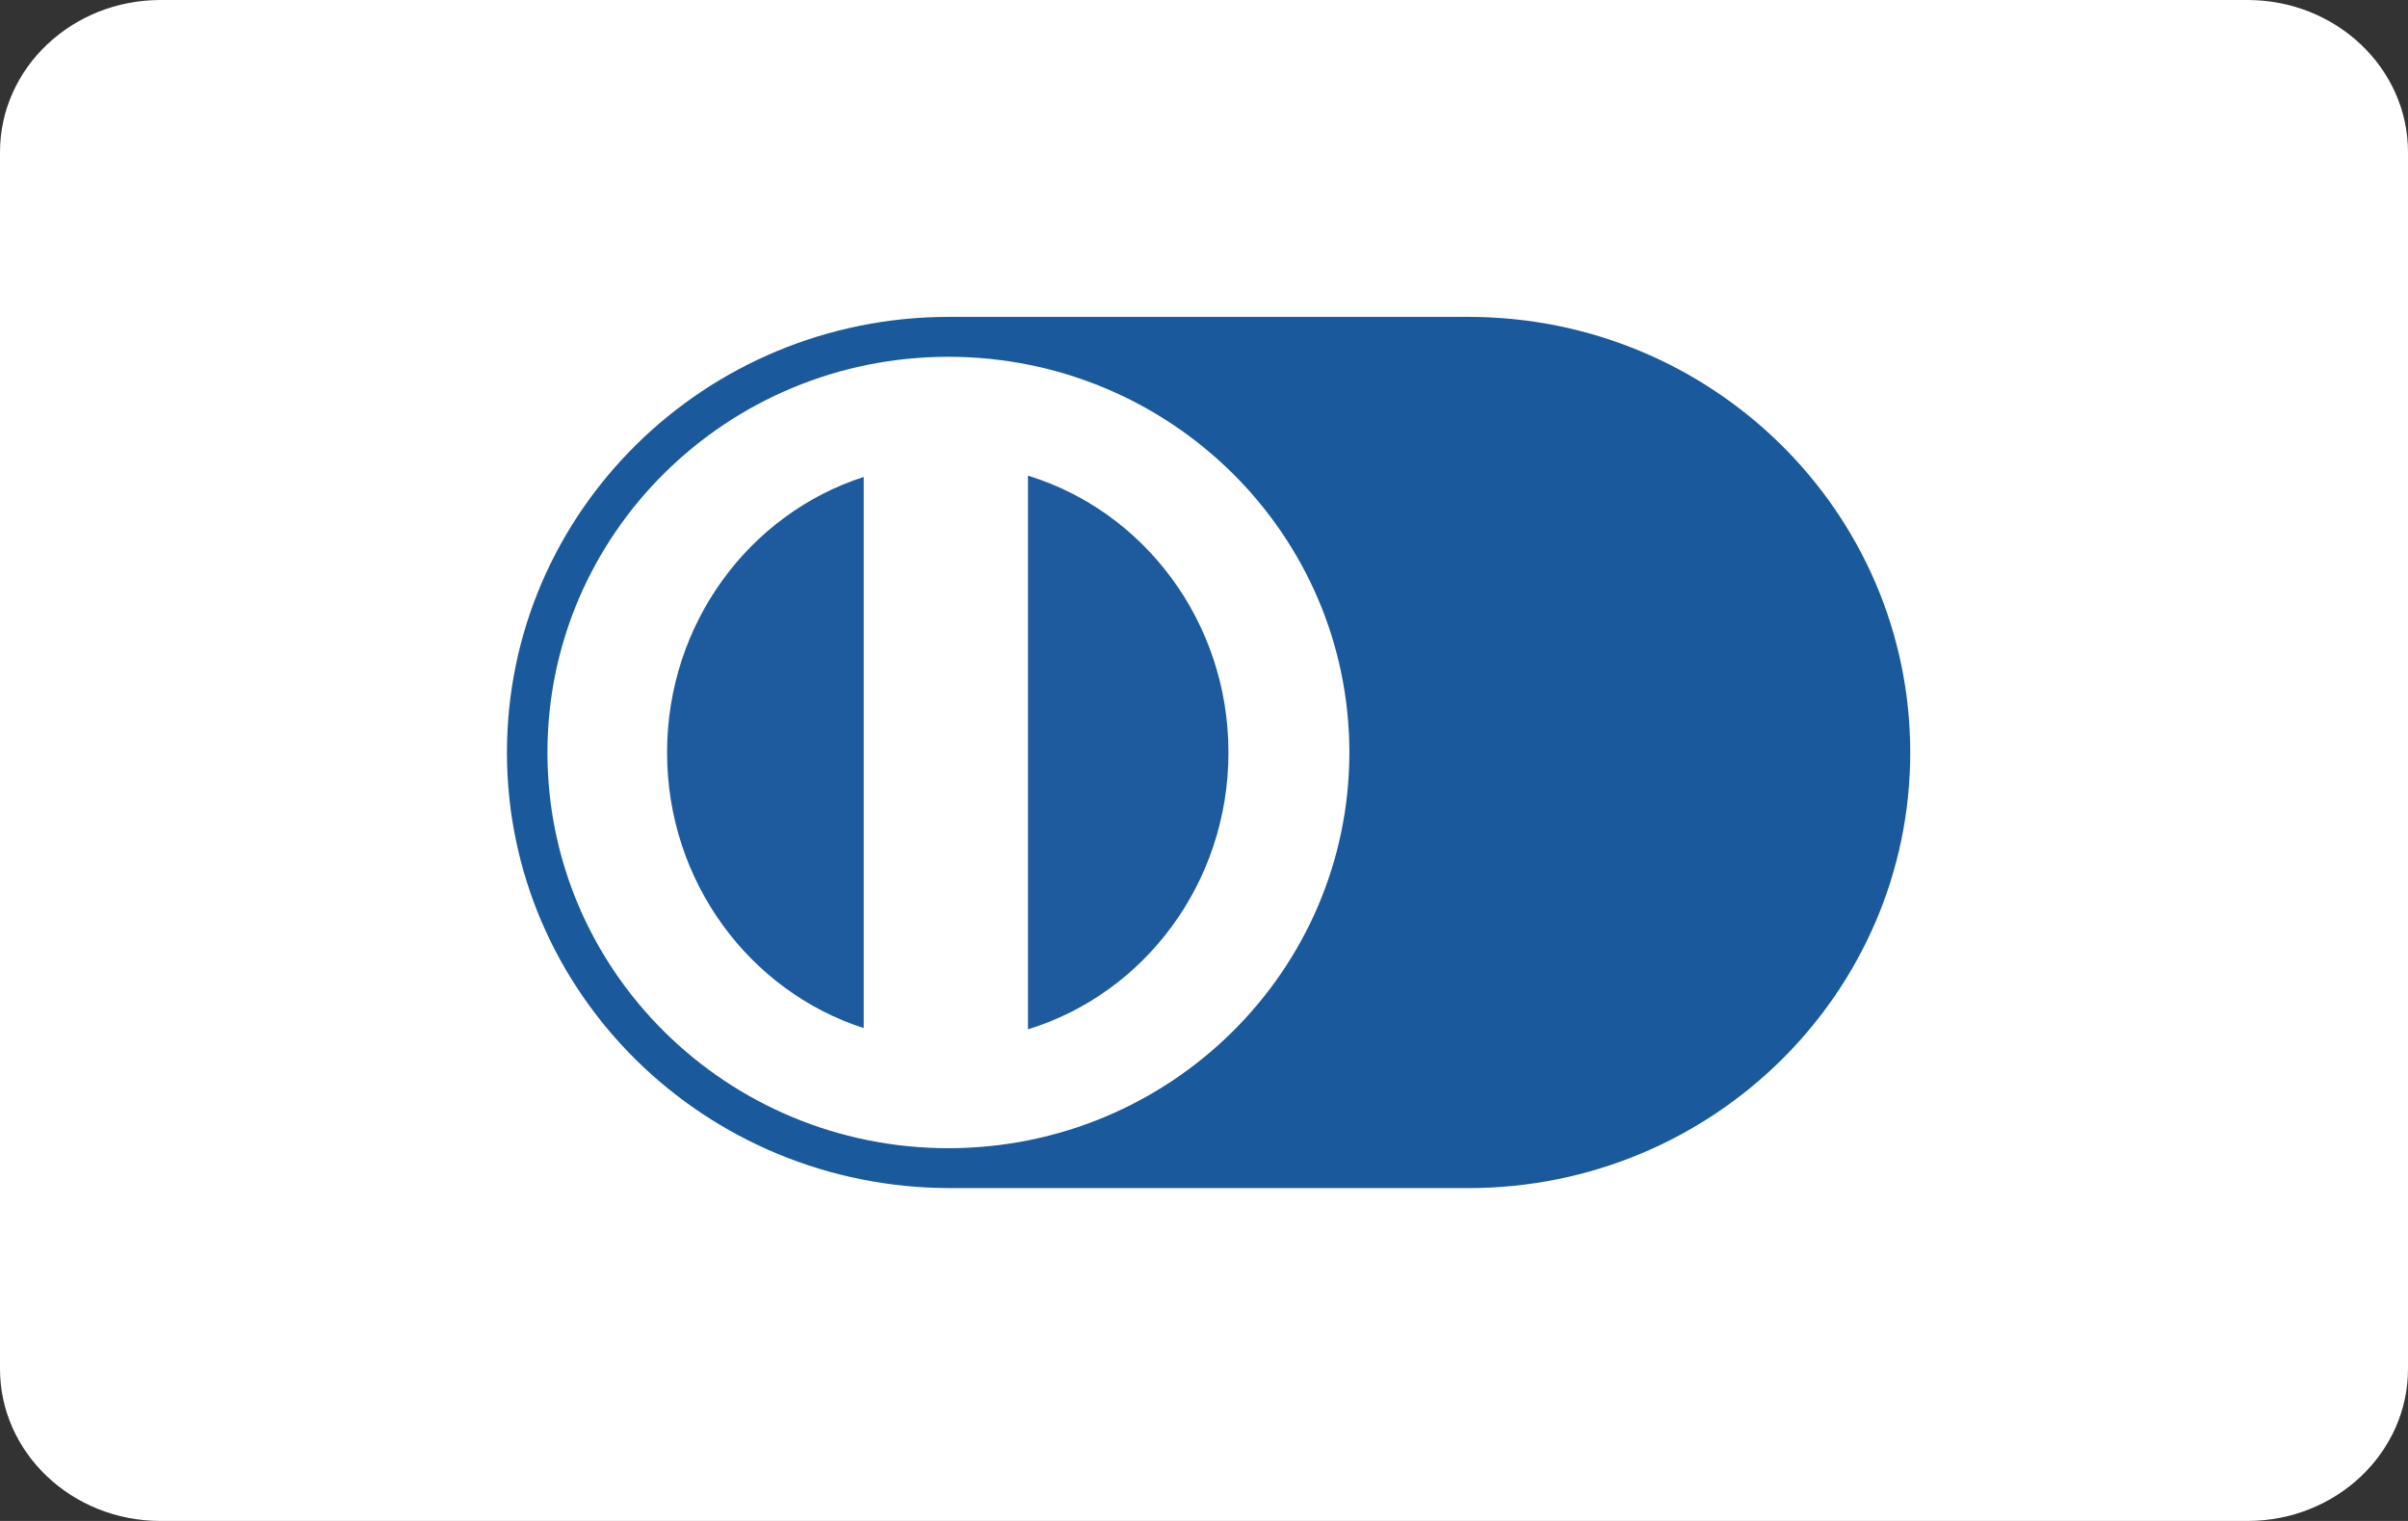 <?xml version="1.0" encoding="UTF-8"?>
<svg width="38px" height="24px" viewBox="0 0 38 24" version="1.1" xmlns="http://www.w3.org/2000/svg" xmlns:xlink="http://www.w3.org/1999/xlink">
    <rect x="0" y="0" width="38" height="24" fill="#333333" stroke="none"/>
    <!-- Generator: Sketch 59.1 (86144) - https://sketch.com -->
    <title>dinersclub</title>
    <desc>Created with Sketch.</desc>
    <g id="Page-1" stroke="none" stroke-width="1" fill="none" fill-rule="evenodd">
        <g id="1-Home" transform="translate(-1640, -6062)">
            <g id="Footer" transform="translate(0, 5713)">
                <g id="Opciones-de-Pago" transform="translate(1508, 349)">
                    <g id="dinersclub" transform="translate(132, 0)">
                        <path d="M35.467,24 L2.533,24 C1.135,24 0,22.925 0,21.6 L0,2.4 C0,1.075 1.135,0 2.533,0 L35.467,0 C36.865,0 38,1.075 38,2.4 L38,21.6 C38,22.925 36.865,24 35.467,24 Z" id="Path" fill="#FFFFFF"></path>
                        <g id="diners" transform="translate(8, 5)">
                            <path d="M6.977,-3.60600438e-13 C3.124,-3.60600438e-13 5.68434189e-14,3.078 5.68434189e-14,6.874 C5.68434189e-14,10.67 3.124,13.748 7.002,13.748 L15.169,13.748 C19.023,13.748 22.145,10.67 22.145,6.874 C22.145,3.078 19.023,-3.60600438e-13 15.169,-3.60600438e-13 L6.977,-3.60600438e-13 Z" id="Fill-22" fill="#1A5A9C"></path>
                            <path d="M6.966,13.118 C3.472,13.118 0.639,10.322 0.639,6.874 C0.639,3.425 3.472,0.63 6.966,0.63 C10.46,0.63 13.294,3.425 13.294,6.874 C13.294,10.322 10.46,13.118 6.966,13.118" id="Fill-30" fill="#FFFFFF"></path>
                            <path d="M5.63,2.526 C3.832,3.105 2.527,4.832 2.527,6.874 C2.527,8.915 3.832,10.643 5.63,11.223 L5.63,2.526 Z" id="Fill-32" fill="#1D5B9E"></path>
                            <path d="M8.222,2.506 L8.222,11.242 C10.052,10.682 11.386,8.938 11.386,6.874 C11.386,4.81 10.052,3.066 8.222,2.506" id="Fill-34" fill="#1D5B9E"></path>
                        </g>
                    </g>
                </g>
            </g>
        </g>
    </g>
</svg>